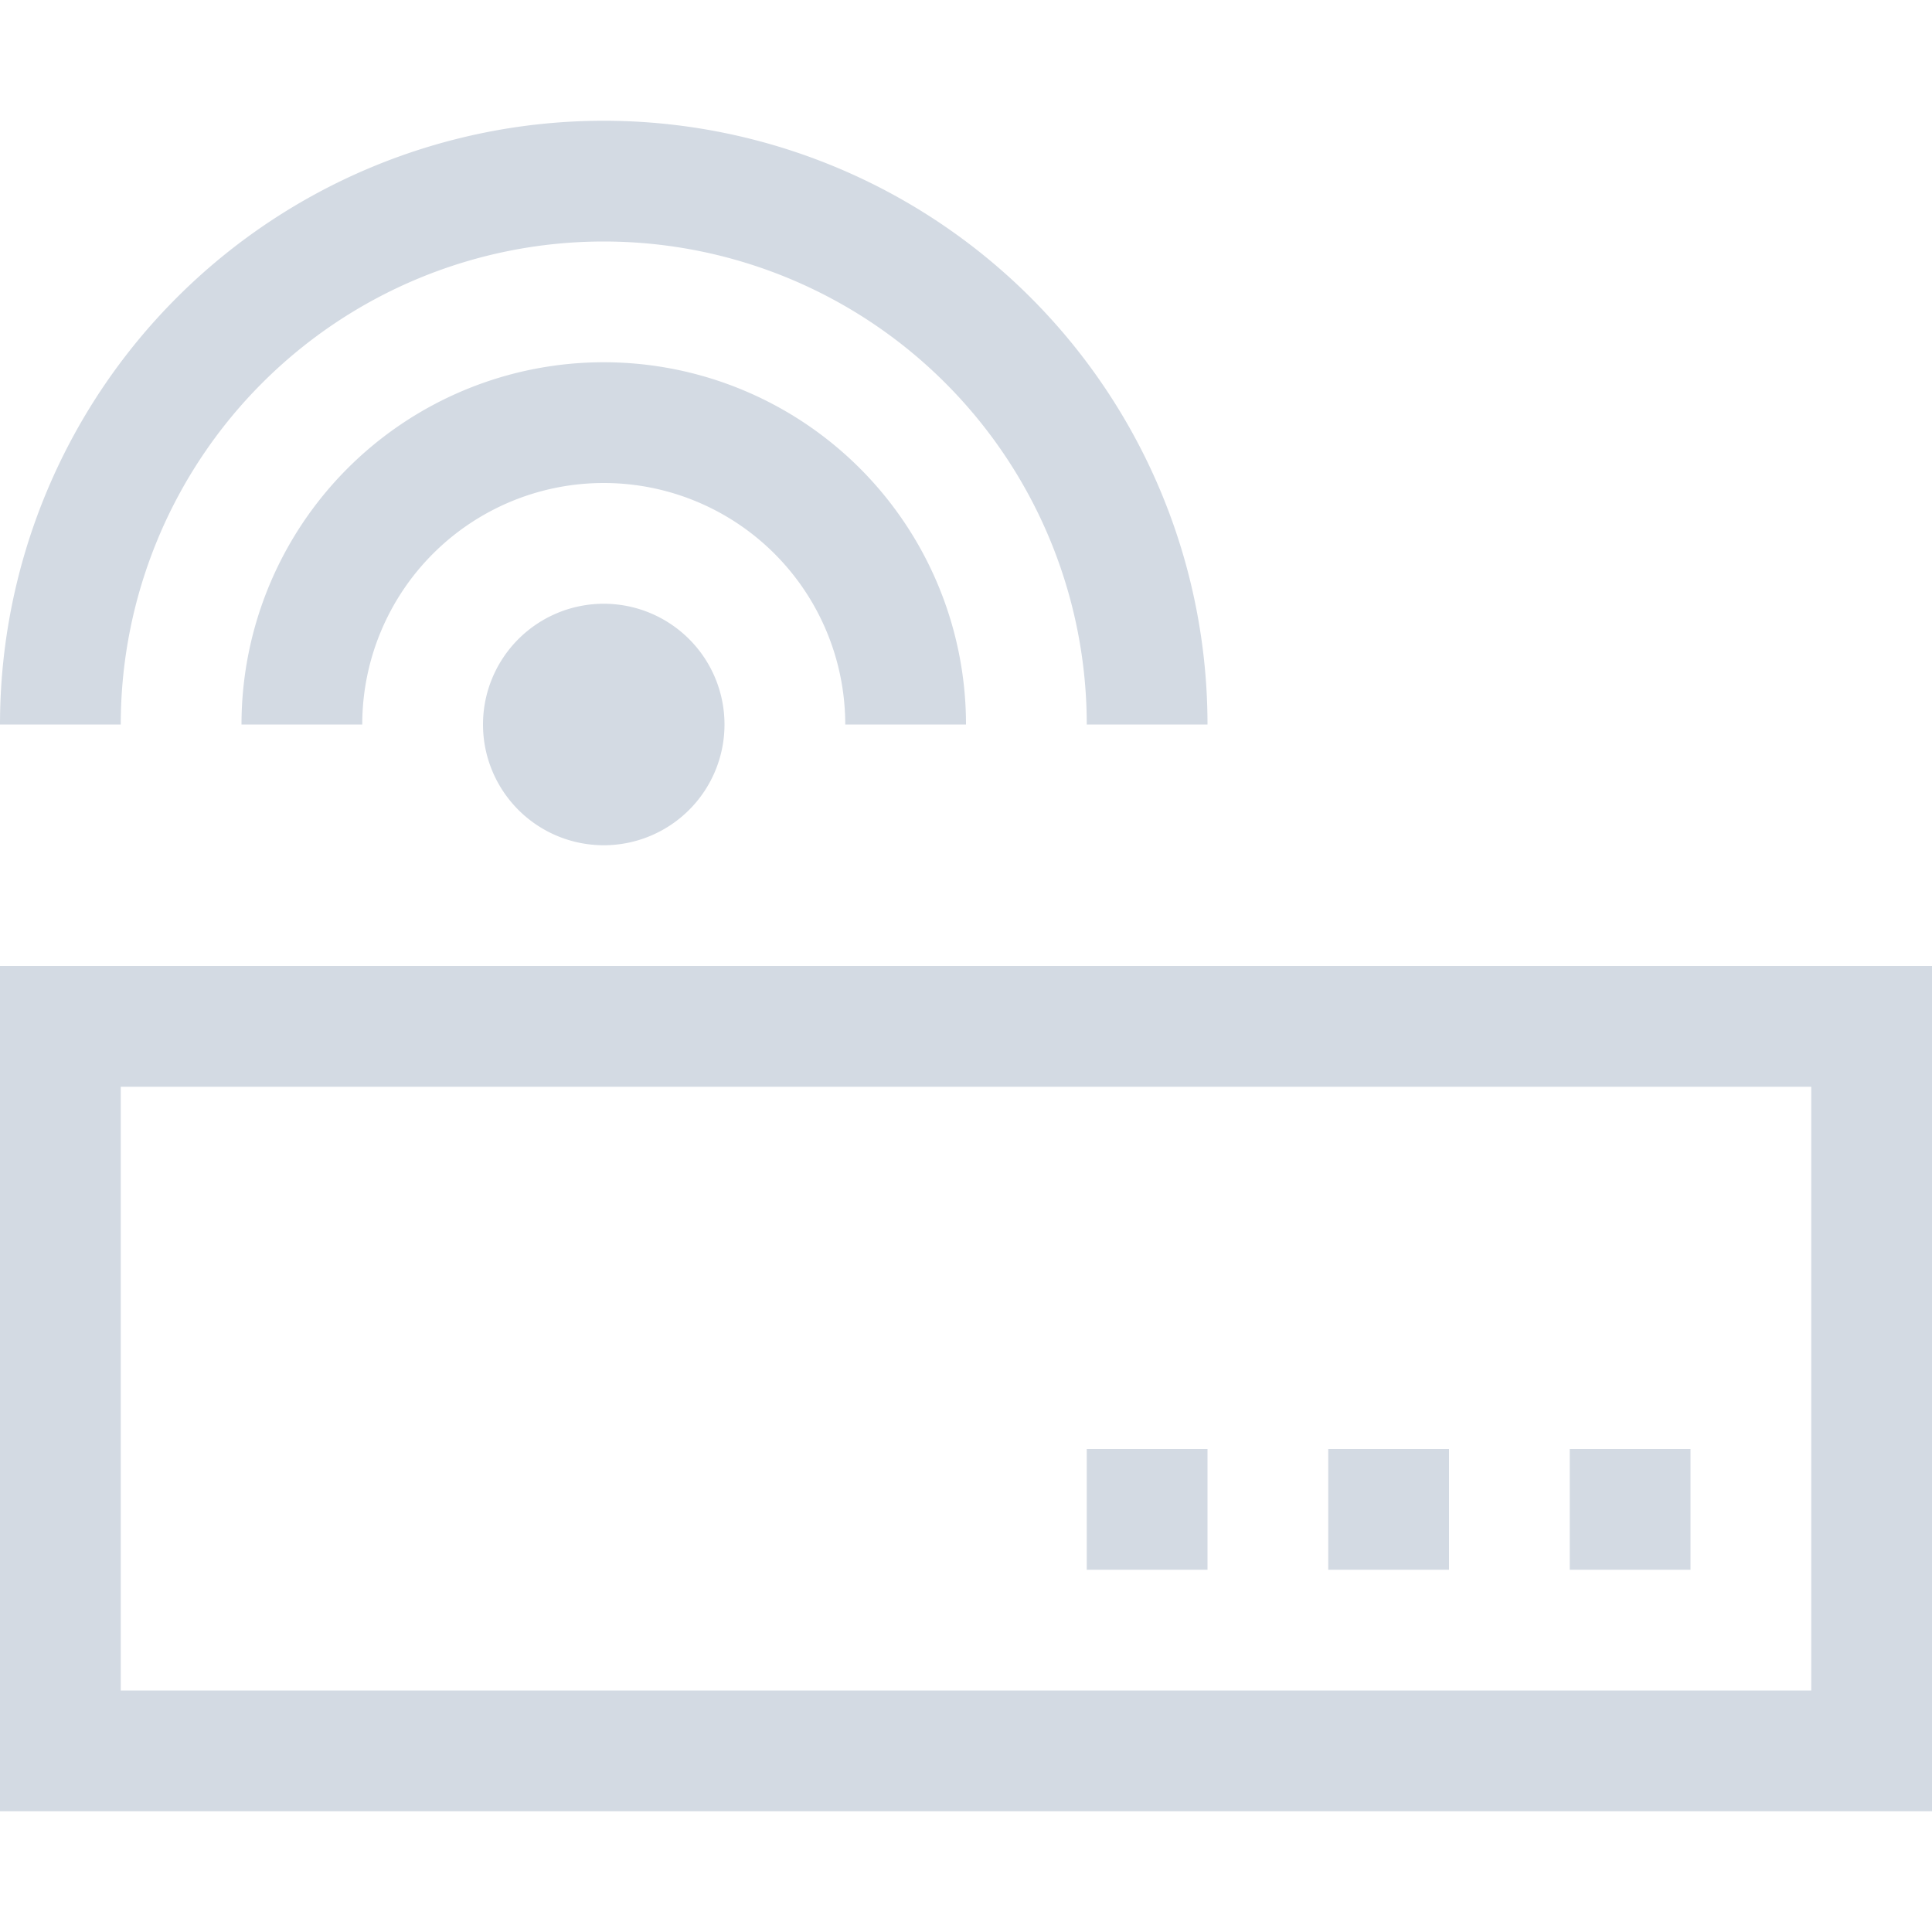 <?xml version="1.0" encoding="UTF-8" standalone="no"?>
<svg
   xmlns:dc="http://purl.org/dc/elements/1.1/"
   xmlns:cc="http://creativecommons.org/ns#"
   xmlns:rdf="http://www.w3.org/1999/02/22-rdf-syntax-ns#"
   xmlns:svg="http://www.w3.org/2000/svg"
   xmlns="http://www.w3.org/2000/svg"
   xmlns:sodipodi="http://sodipodi.sourceforge.net/DTD/sodipodi-0.dtd"
   xmlns:inkscape="http://www.inkscape.org/namespaces/inkscape"
   viewBox="0 0 16 16"
   version="1.1"
   id="svg5"
   sodipodi:docname="modem-symbolic.svg"
   width="16"
   height="16"
   inkscape:version="0.92.1 r15371">
  <sodipodi:namedview
     pagecolor="#ffffff"
     bordercolor="#666666"
     borderopacity="1"
     objecttolerance="10"
     gridtolerance="10"
     guidetolerance="10"
     inkscape:pageopacity="0"
     inkscape:pageshadow="2"
     inkscape:window-width="1600"
     inkscape:window-height="808"
     id="namedview7"
     showgrid="false"
     inkscape:zoom="10.727273"
     inkscape:cx="-8.0635593"
     inkscape:cy="11"
     inkscape:window-x="0"
     inkscape:window-y="0"
     inkscape:window-maximized="1"
     inkscape:current-layer="svg5" />
  <defs
     id="defs3051">
    <style
       type="text/css"
       id="current-color-scheme">
      .ColorScheme-Text {
        color:#d3dae3;
      }
      </style>
  </defs>
  <path
     style="color:#d3dae3;fill:currentColor;fill-opacity:1;stroke:none"
     d="M 5,1 A 5,5 0 0 0 0,6 H 1 A 4,4 0 0 1 5,2 4,4 0 0 1 9,6 h 1 A 5,5 0 0 0 5,1 Z M 5,3 A 3,3 0 0 0 2,6 H 3 A 2,2 0 0 1 5,4 2,2 0 0 1 7,6 H 8 A 3,3 0 0 0 5,3 Z M 5,5 A 1,1 0 0 0 4,6 1,1 0 0 0 5,7 1,1 0 0 0 6,6 1,1 0 0 0 5,5 Z M 0,8 v 7 H 16 V 8 Z m 1,1 h 14 v 5 H 1 Z m 8,3 v 1 h 1 v -1 z m 2,0 v 1 h 1 v -1 z m 2,0 v 1 h 1 v -1 z"
     id="rect3343"
     class="ColorScheme-Text"
     inkscape:connector-curvature="0" />
</svg>
